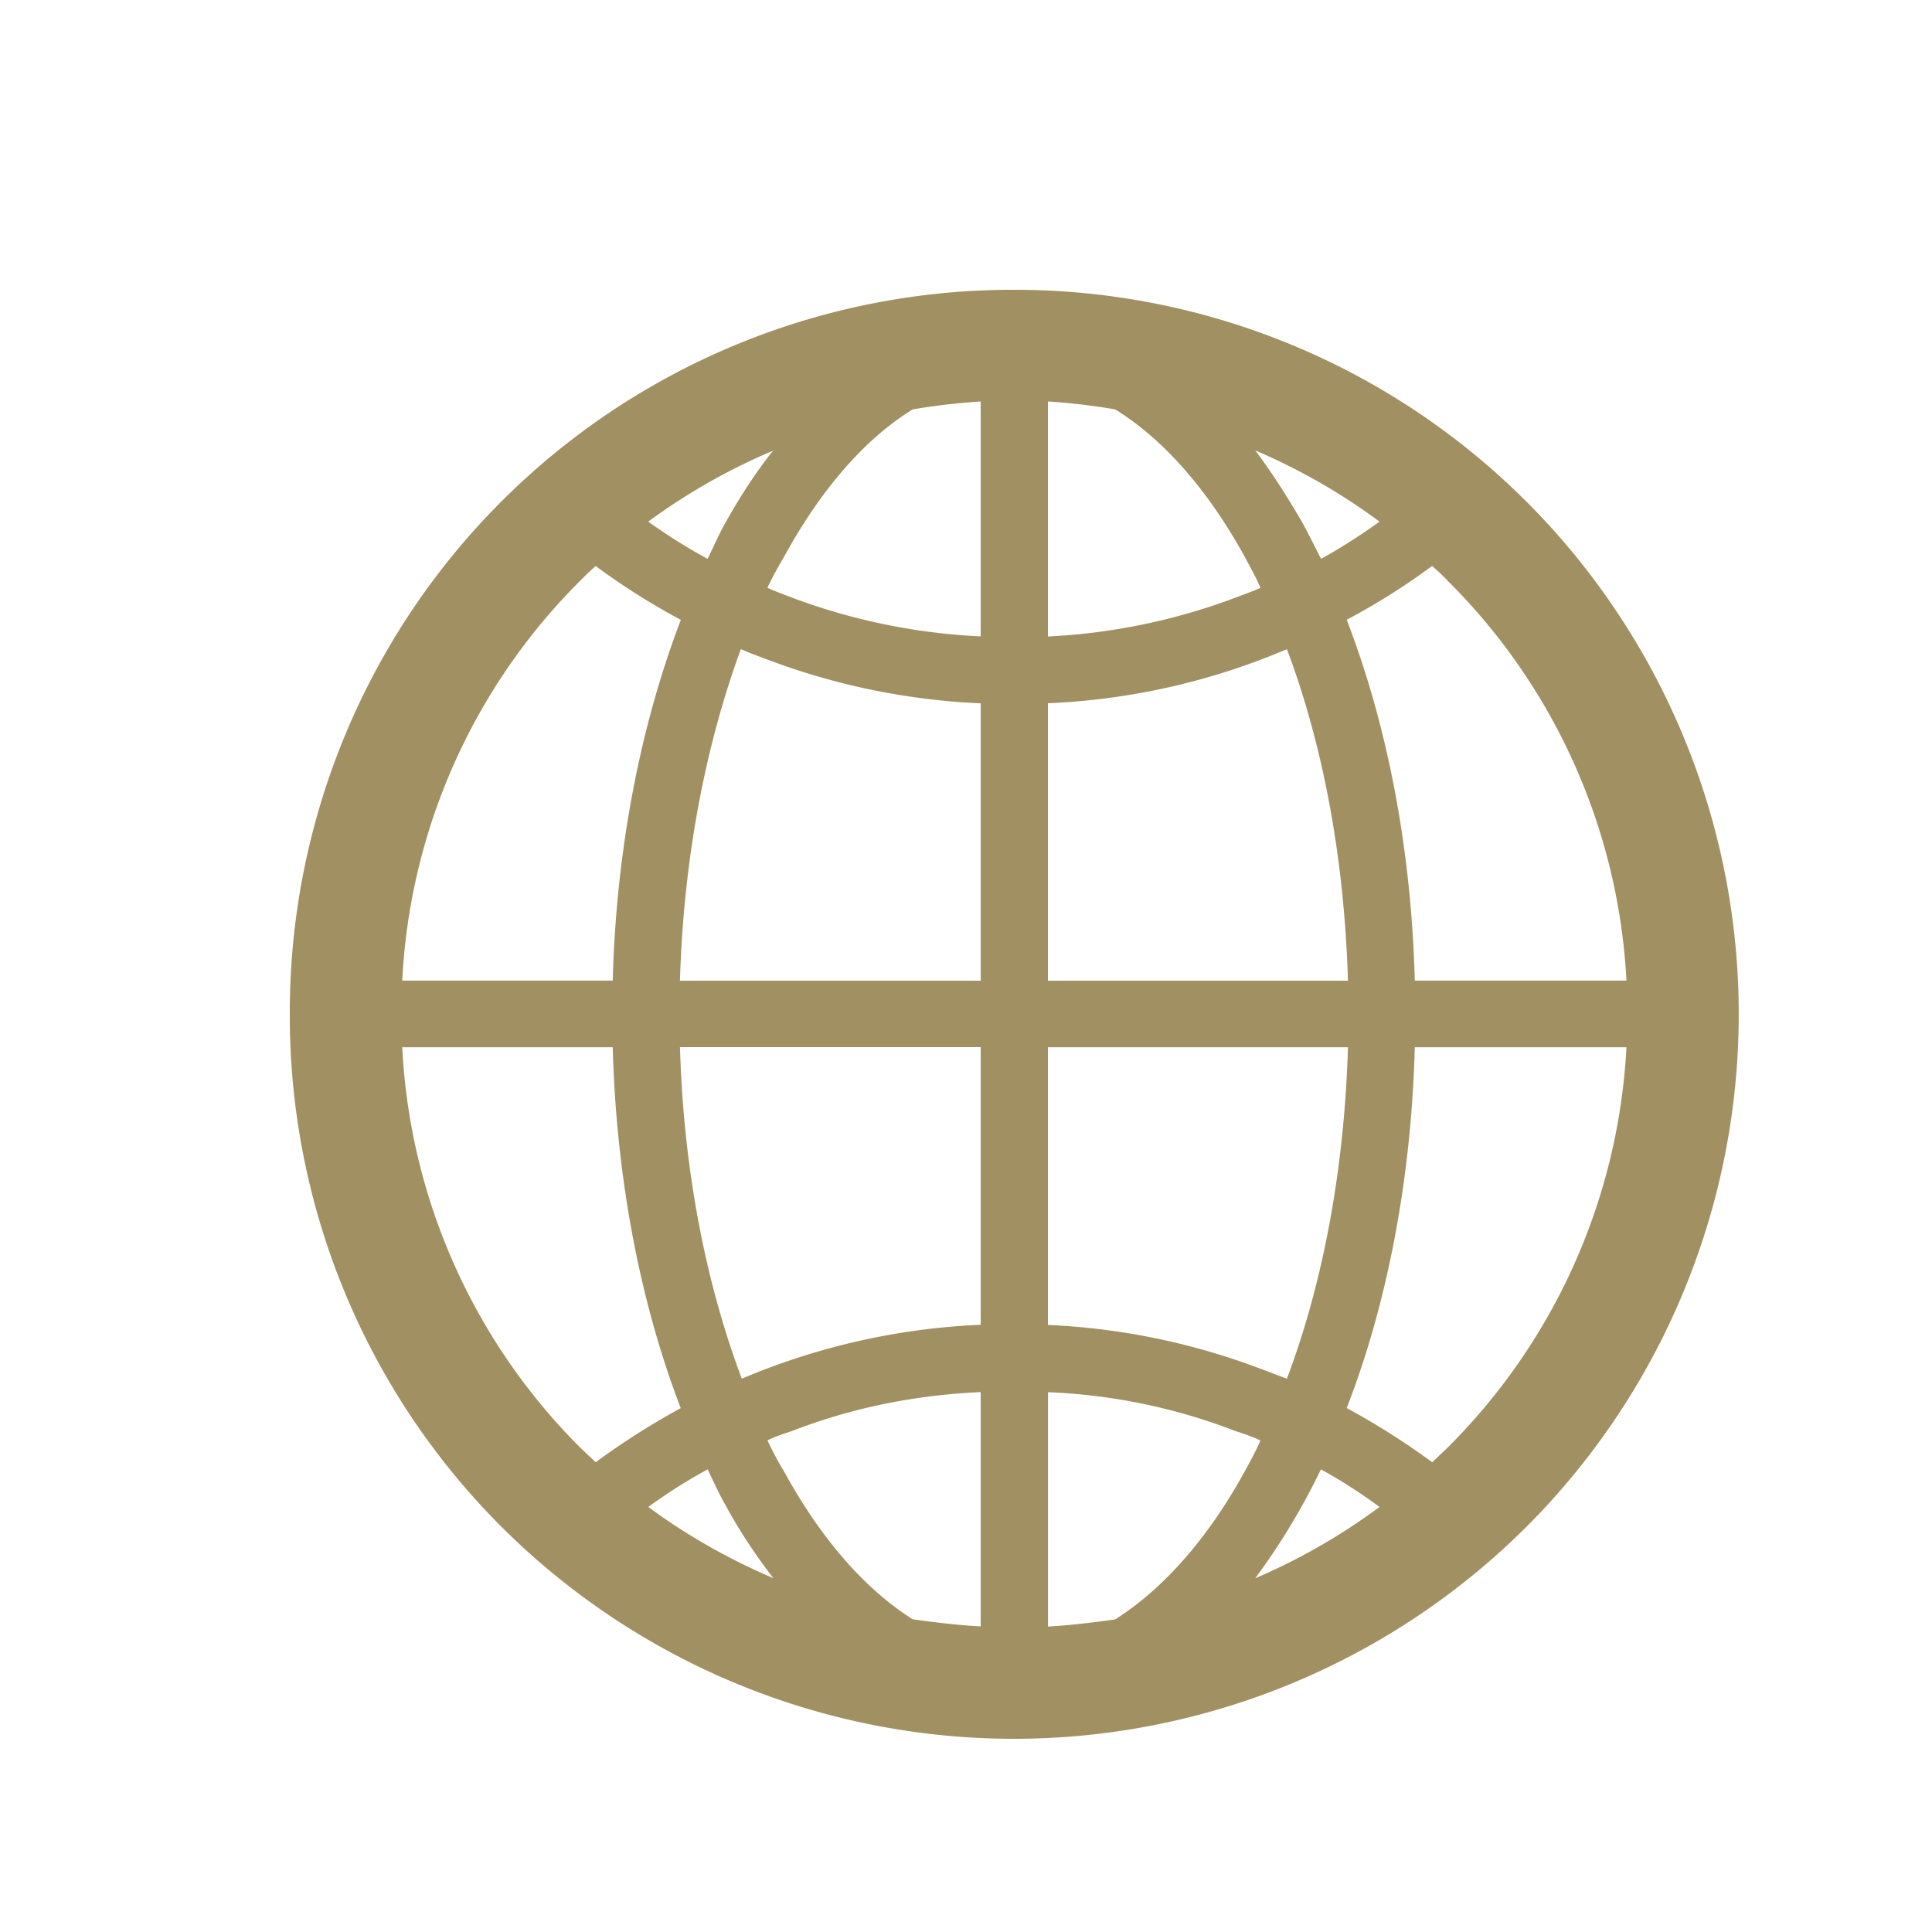 <svg xmlns="http://www.w3.org/2000/svg" xmlns:xlink="http://www.w3.org/1999/xlink" width="20" height="20" viewBox="0 0 20 20">
    <defs>
        <path id="a" d="M0 0h20v20H0z"/>
    </defs>
    <g fill="none" fill-rule="evenodd">
        <mask id="b" fill="#fff">
            <use xlink:href="#a"/>
        </mask>
        <use fill="#D8D8D8" fill-opacity=".01" xlink:href="#a"/>
        <path fill="#A19062" d="M10.848 13.716a7.063 7.063 0 0 1 2.184.447c.098.036.192.073.29.11.37-.983.594-2.155.632-3.432h-3.106v2.875zm-.696 0V10.84H7.039c.037 1.277.27 2.449.64 3.432a7.113 7.113 0 0 1 2.473-.558zm0-6.435a7.113 7.113 0 0 1-2.191-.447c-.099-.036-.197-.073-.292-.114-.36.982-.593 2.154-.63 3.432h3.113V7.28zm3.17-.561a7.062 7.062 0 0 1-2.474.56v2.872h3.106c-.038-1.278-.262-2.45-.632-3.432zm1.504 8.418l.159-.152a6.309 6.309 0 0 0 1.852-4.145h-2.191c-.037 1.384-.291 2.67-.705 3.735.31.168.606.356.885.561zm-1.831 1.2a6.378 6.378 0 0 0 1.286-.738 5.342 5.342 0 0 0-.607-.389 6.985 6.985 0 0 1-.679 1.126zm-2.147.5c.234-.013.467-.042.696-.074.505-.32.967-.848 1.344-1.537.054-.098.114-.208.16-.315-.082-.04-.172-.07-.259-.098a6.05 6.05 0 0 0-1.94-.402v2.425zM6.711 15.6c.401.295.832.54 1.295.737a5.642 5.642 0 0 1-.508-.778c-.062-.11-.115-.229-.172-.348a5.435 5.435 0 0 0-.615.389zm-2.547-4.76a6.3 6.3 0 0 0 1.843 4.146l.16.151c.278-.205.573-.393.88-.56-.41-1.066-.667-2.352-.704-3.736h-2.18zm2.003-4.98c-.054.044-.107.098-.16.151a6.286 6.286 0 0 0-1.843 4.14h2.179c.037-1.383.295-2.661.705-3.734a7.242 7.242 0 0 1-.881-.557zm1.839-1.196A6.373 6.373 0 0 0 6.71 5.4c.197.139.401.27.615.385.057-.115.11-.237.172-.352.156-.279.323-.54.508-.77zm2.146-.508a6.806 6.806 0 0 0-.704.082c-.504.31-.959.843-1.335 1.532a4.002 4.002 0 0 0-.169.315c.082.037.173.07.259.103.61.229 1.27.368 1.949.4V4.157zm1.392.082a6.632 6.632 0 0 0-.696-.082v2.433a6.385 6.385 0 0 0 1.941-.402c.087-.033.177-.065.26-.102-.046-.107-.107-.213-.16-.315-.378-.689-.84-1.221-1.345-1.532zM14.281 5.4a6.346 6.346 0 0 0-1.286-.737c.172.23.34.491.5.77.06.115.123.237.18.352.212-.115.41-.246.606-.385zm.704.61a2.233 2.233 0 0 0-.16-.151 7.015 7.015 0 0 1-.884.557c.414 1.073.668 2.35.705 3.735h2.191a6.295 6.295 0 0 0-1.852-4.14zm-4.833 10.826v-2.425c-.68.03-1.34.164-1.95.402-.085.028-.176.057-.258.098.053.107.107.217.169.315.376.689.83 1.217 1.335 1.537.237.032.463.061.704.073zM10.492 3a7.49 7.49 0 0 1 5.309 2.192 7.505 7.505 0 0 1 0 10.614A7.516 7.516 0 0 1 10.492 18a7.512 7.512 0 0 1-5.3-2.194A7.477 7.477 0 0 1 3 10.496 7.48 7.48 0 0 1 10.492 3z" mask="url(#b)"/>
    </g>
</svg>
